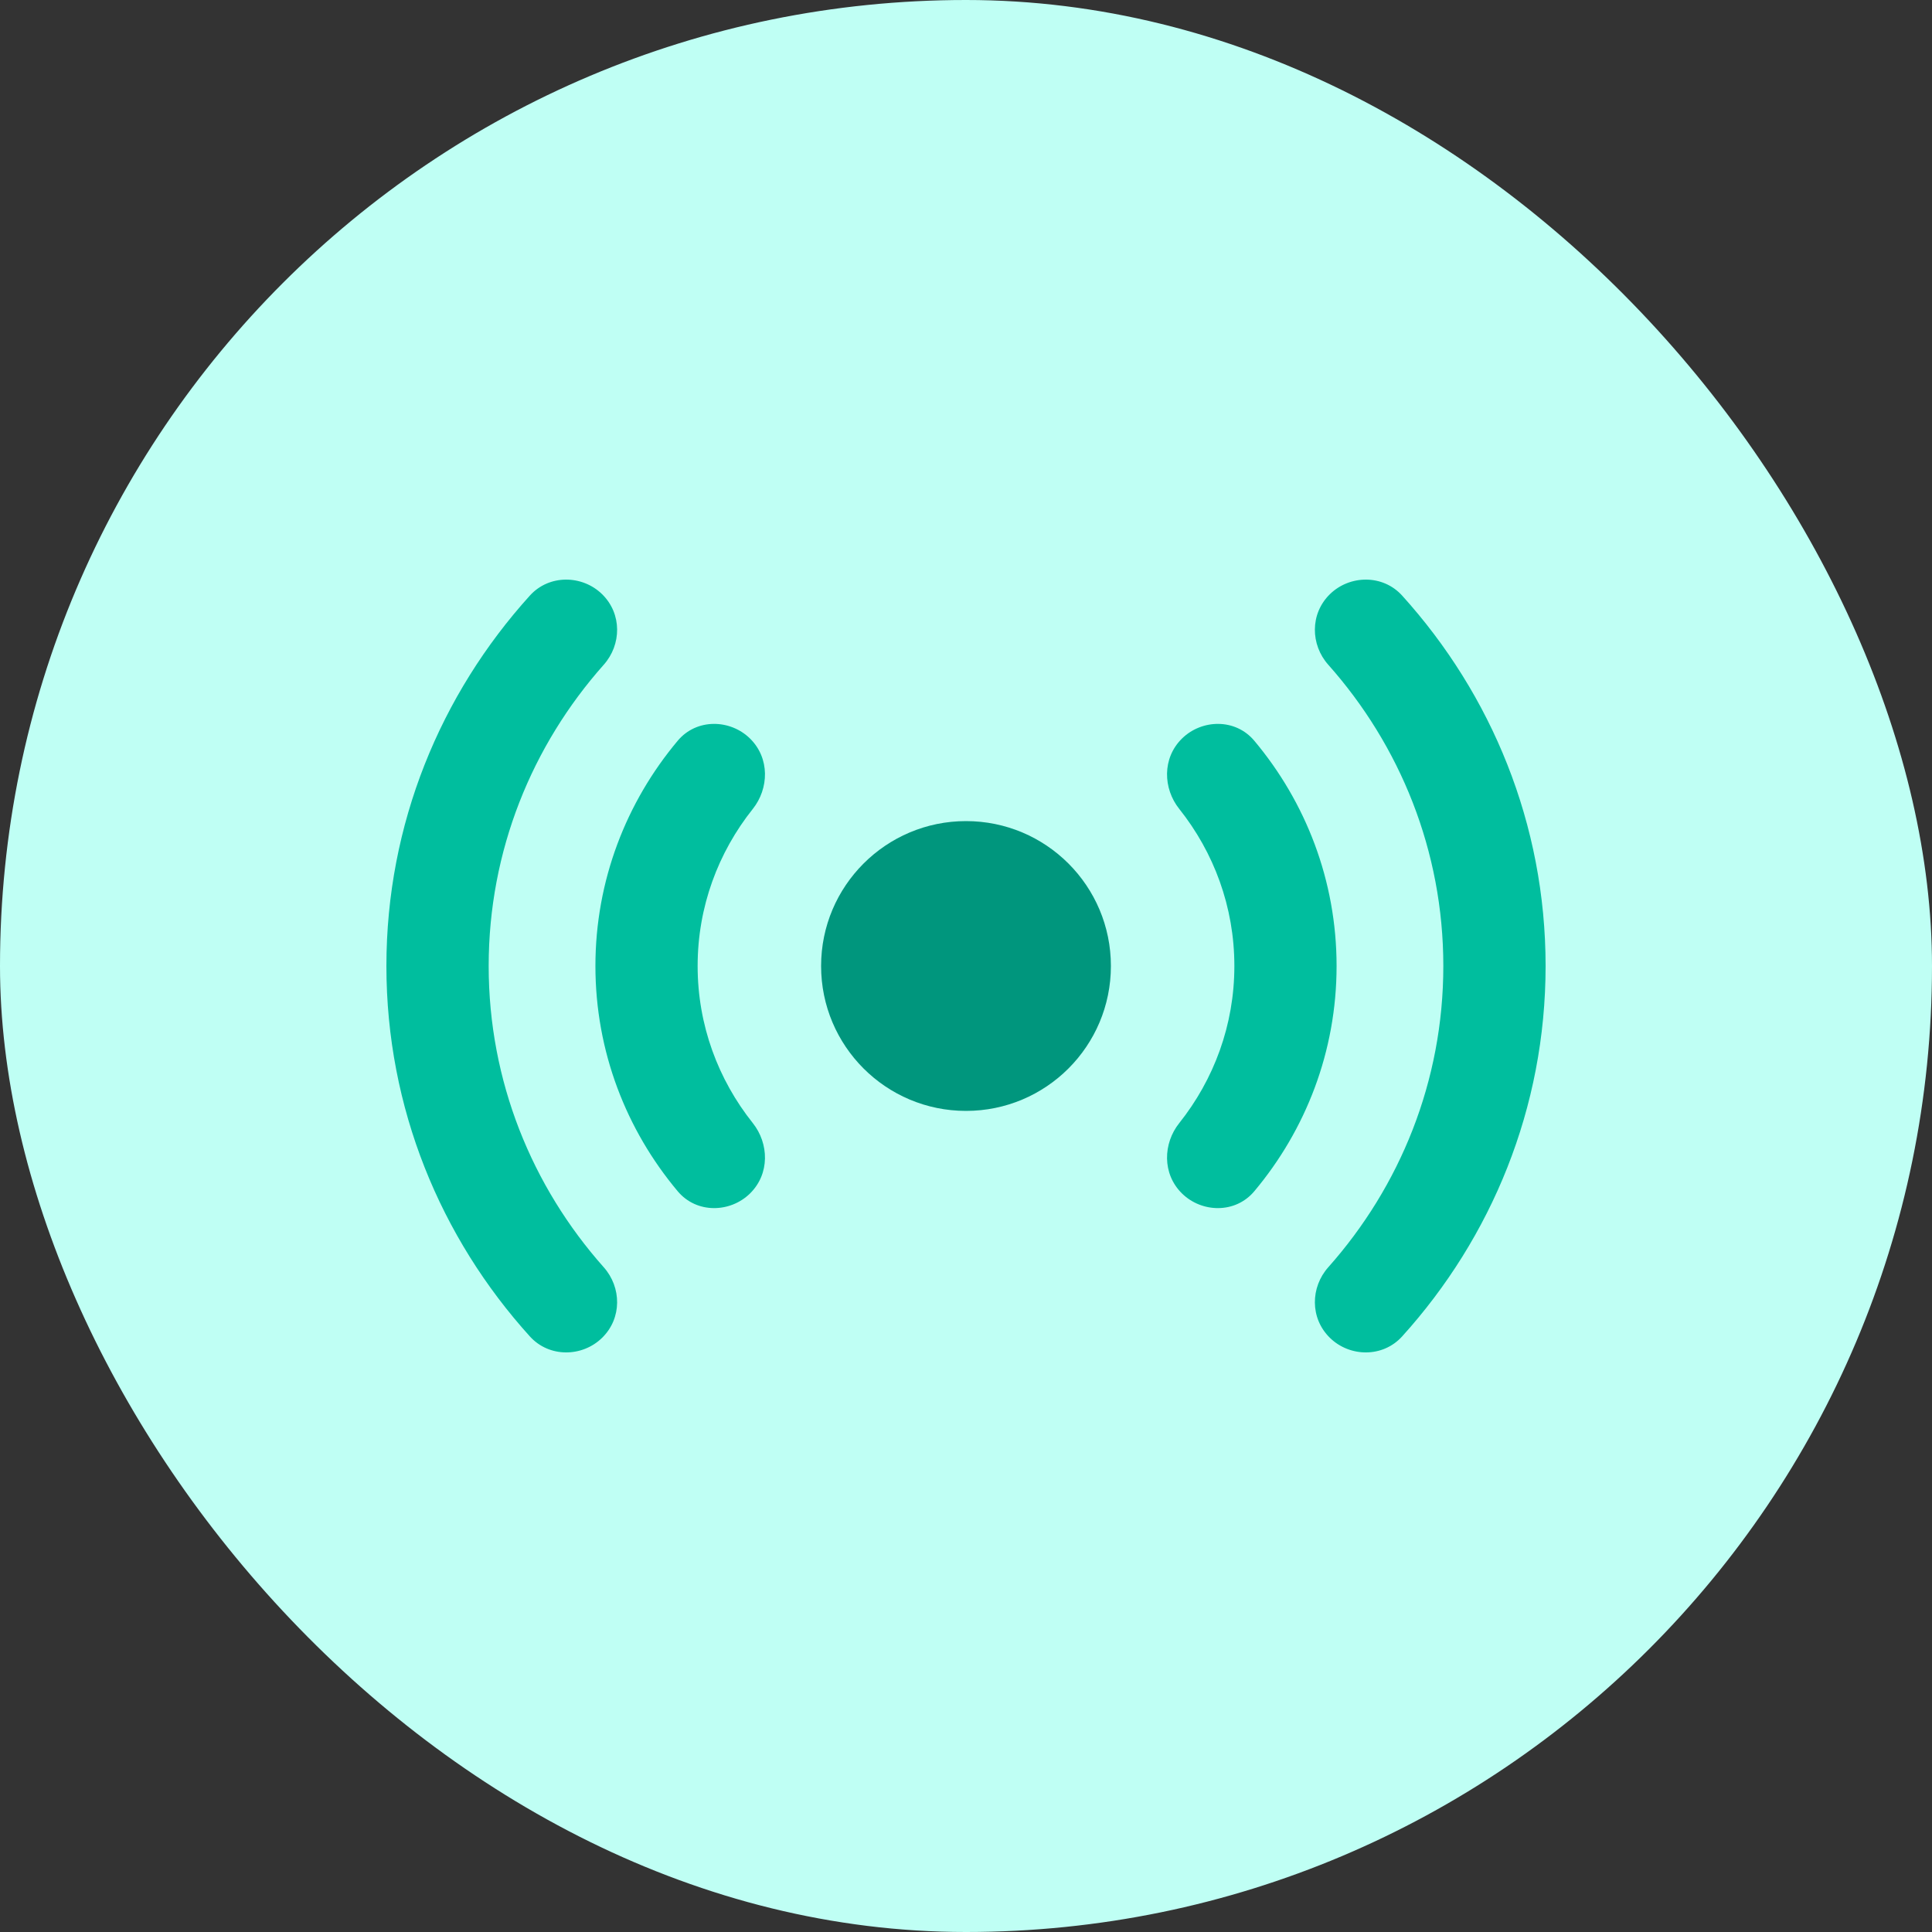 <svg width="32" height="32" viewBox="0 0 32 32" fill="none" xmlns="http://www.w3.org/2000/svg">
<rect x="0" y="0" width="32" height="32" fill="#333333" stroke="none"/>
<g id="icon/Traffic">
<rect width="32" height="32" rx="16" fill="#BFFFF4"/>
<g id="Union">
<path d="M22.028 22.159C22.355 22.479 22.903 22.49 23.224 22.135C24.703 20.5 25.6 18.352 25.6 16C25.6 13.648 24.703 11.5 23.224 9.865C22.903 9.51 22.355 9.522 22.028 9.841C21.694 10.167 21.706 10.68 22 11.01C23.188 12.347 23.906 14.091 23.906 16C23.906 17.909 23.188 19.653 22 20.99C21.706 21.32 21.694 21.833 22.028 22.159Z" fill="#00BE9E"/>
<path d="M9.972 22.159C9.645 22.479 9.097 22.49 8.776 22.135C7.297 20.5 6.4 18.352 6.4 16C6.4 13.648 7.297 11.5 8.776 9.865C9.097 9.51 9.645 9.522 9.972 9.841C10.306 10.167 10.294 10.68 10 11.01C8.812 12.347 8.094 14.091 8.094 16C8.094 17.909 8.812 19.653 10 20.99C10.294 21.32 10.306 21.833 9.972 22.159Z" fill="#00BE9E"/>
<path d="M12.469 18.602C12.735 18.936 12.756 19.442 12.42 19.77C12.095 20.087 11.54 20.106 11.225 19.731C10.373 18.715 9.862 17.416 9.862 16C9.862 14.585 10.373 13.285 11.225 12.269C11.54 11.894 12.095 11.913 12.42 12.23C12.756 12.558 12.735 13.064 12.469 13.398C11.896 14.117 11.555 15.019 11.555 16C11.555 16.981 11.896 17.883 12.469 18.602Z" fill="#00BE9E"/>
<path d="M19.58 19.77C19.244 19.442 19.265 18.936 19.532 18.602C20.104 17.883 20.445 16.981 20.445 16C20.445 15.019 20.104 14.117 19.532 13.398C19.265 13.064 19.244 12.558 19.58 12.23C19.905 11.913 20.46 11.894 20.775 12.269C21.627 13.285 22.138 14.585 22.138 16C22.138 17.416 21.627 18.715 20.775 19.731C20.46 20.106 19.905 20.087 19.58 19.77Z" fill="#00BE9E"/>
</g>
<path id="Union_2" d="M16 18.4C17.326 18.4 18.4 17.326 18.4 16C18.4 14.675 17.326 13.6 16 13.6C14.675 13.6 13.6 14.675 13.6 16C13.6 17.326 14.675 18.4 16 18.4Z" fill="#00967D"/>
</g>
</svg>
